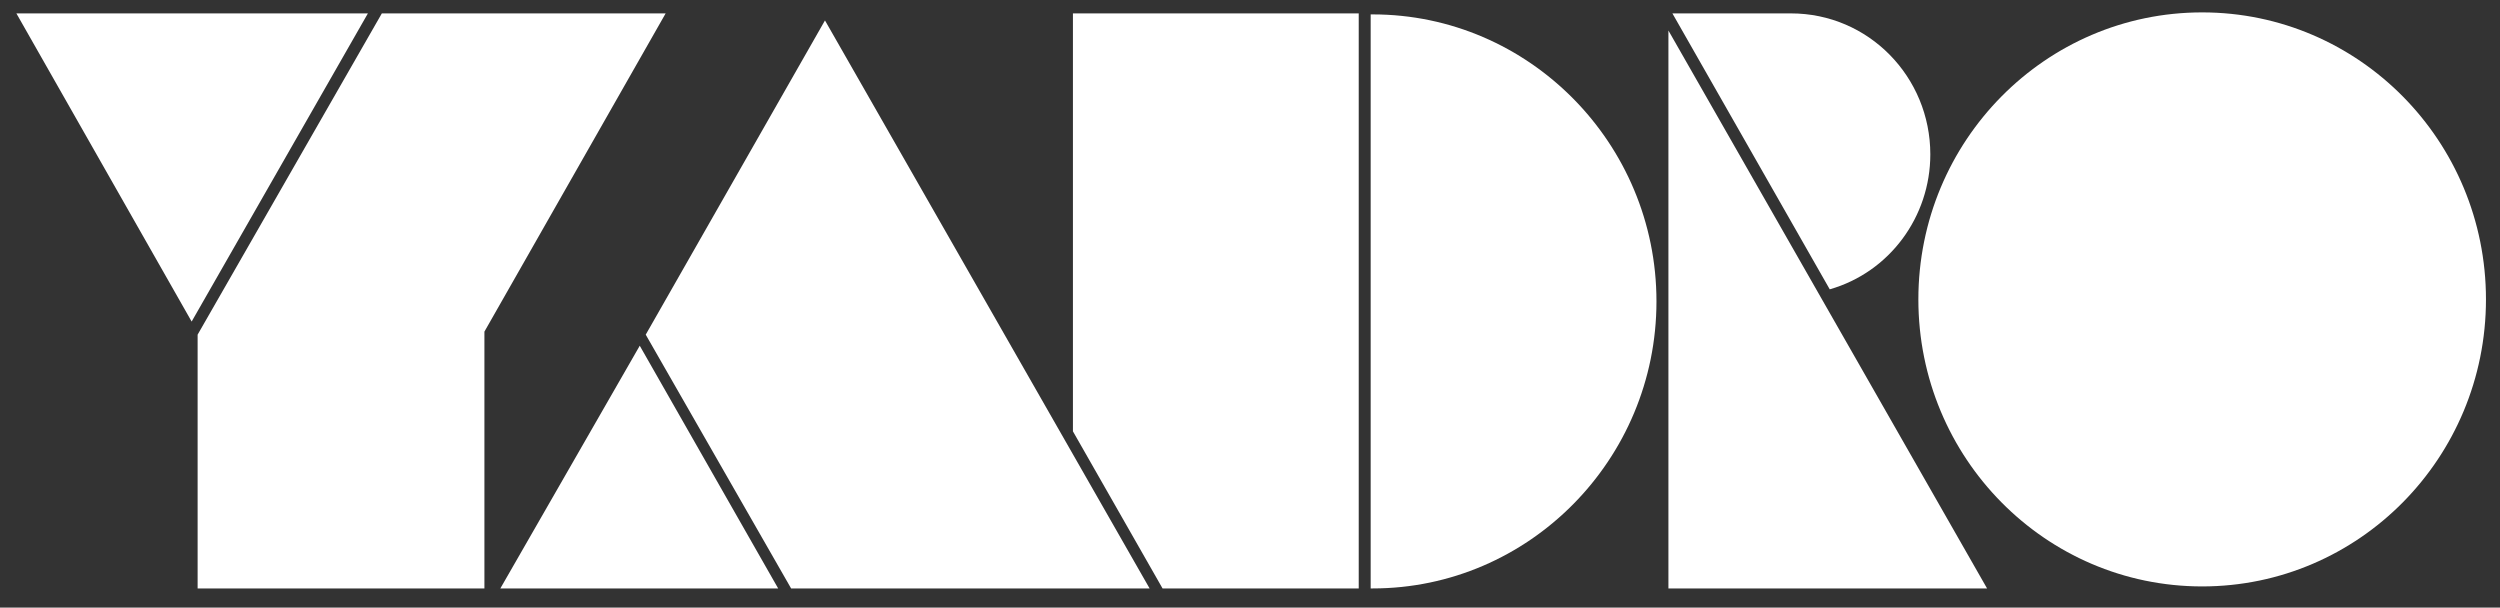 <svg width="251" height="61" viewBox="0 0 251 61" fill="none" xmlns="http://www.w3.org/2000/svg">
<rect x="0" y="0" width="251" height="61" fill="#333333" stroke="none"/>
<path d="M167.509 59.079H199.502L167.509 3.064V59.079Z" fill="white"/>
<path d="M79.428 59.079H115.42L82.827 2.052L64.831 33.599L79.428 59.079Z" fill="white"/>
<path d="M50.234 59.079H78.128L64.231 34.711L50.234 59.079Z" fill="white"/>
<path d="M107.722 1.345V43.306L116.72 59.079H136.416V1.345H107.722Z" fill="white"/>
<path d="M1.645 1.345L19.241 32.285L36.937 1.345H1.645Z" fill="white"/>
<path d="M19.941 59.079H48.635V33.296L66.831 1.345H38.337L19.841 33.599V59.079H19.941Z" fill="white"/>
<path d="M167.909 1.345L183.706 29.049C189.704 27.33 193.804 21.769 193.804 15.5C193.804 7.715 187.605 1.345 179.807 1.345H167.909Z" fill="white"/>
<path d="M137.615 59.079H137.815C153.512 59.079 166.309 46.137 166.309 30.262C166.309 14.388 153.512 1.446 137.815 1.446H137.615V59.079Z" fill="white"/>
<path d="M221.097 58.877C236.834 58.877 249.591 45.975 249.591 30.06C249.591 14.145 236.834 1.244 221.097 1.244C205.361 1.244 192.604 14.145 192.604 30.06C192.604 45.975 205.361 58.877 221.097 58.877Z" fill="white"/>
</svg>
